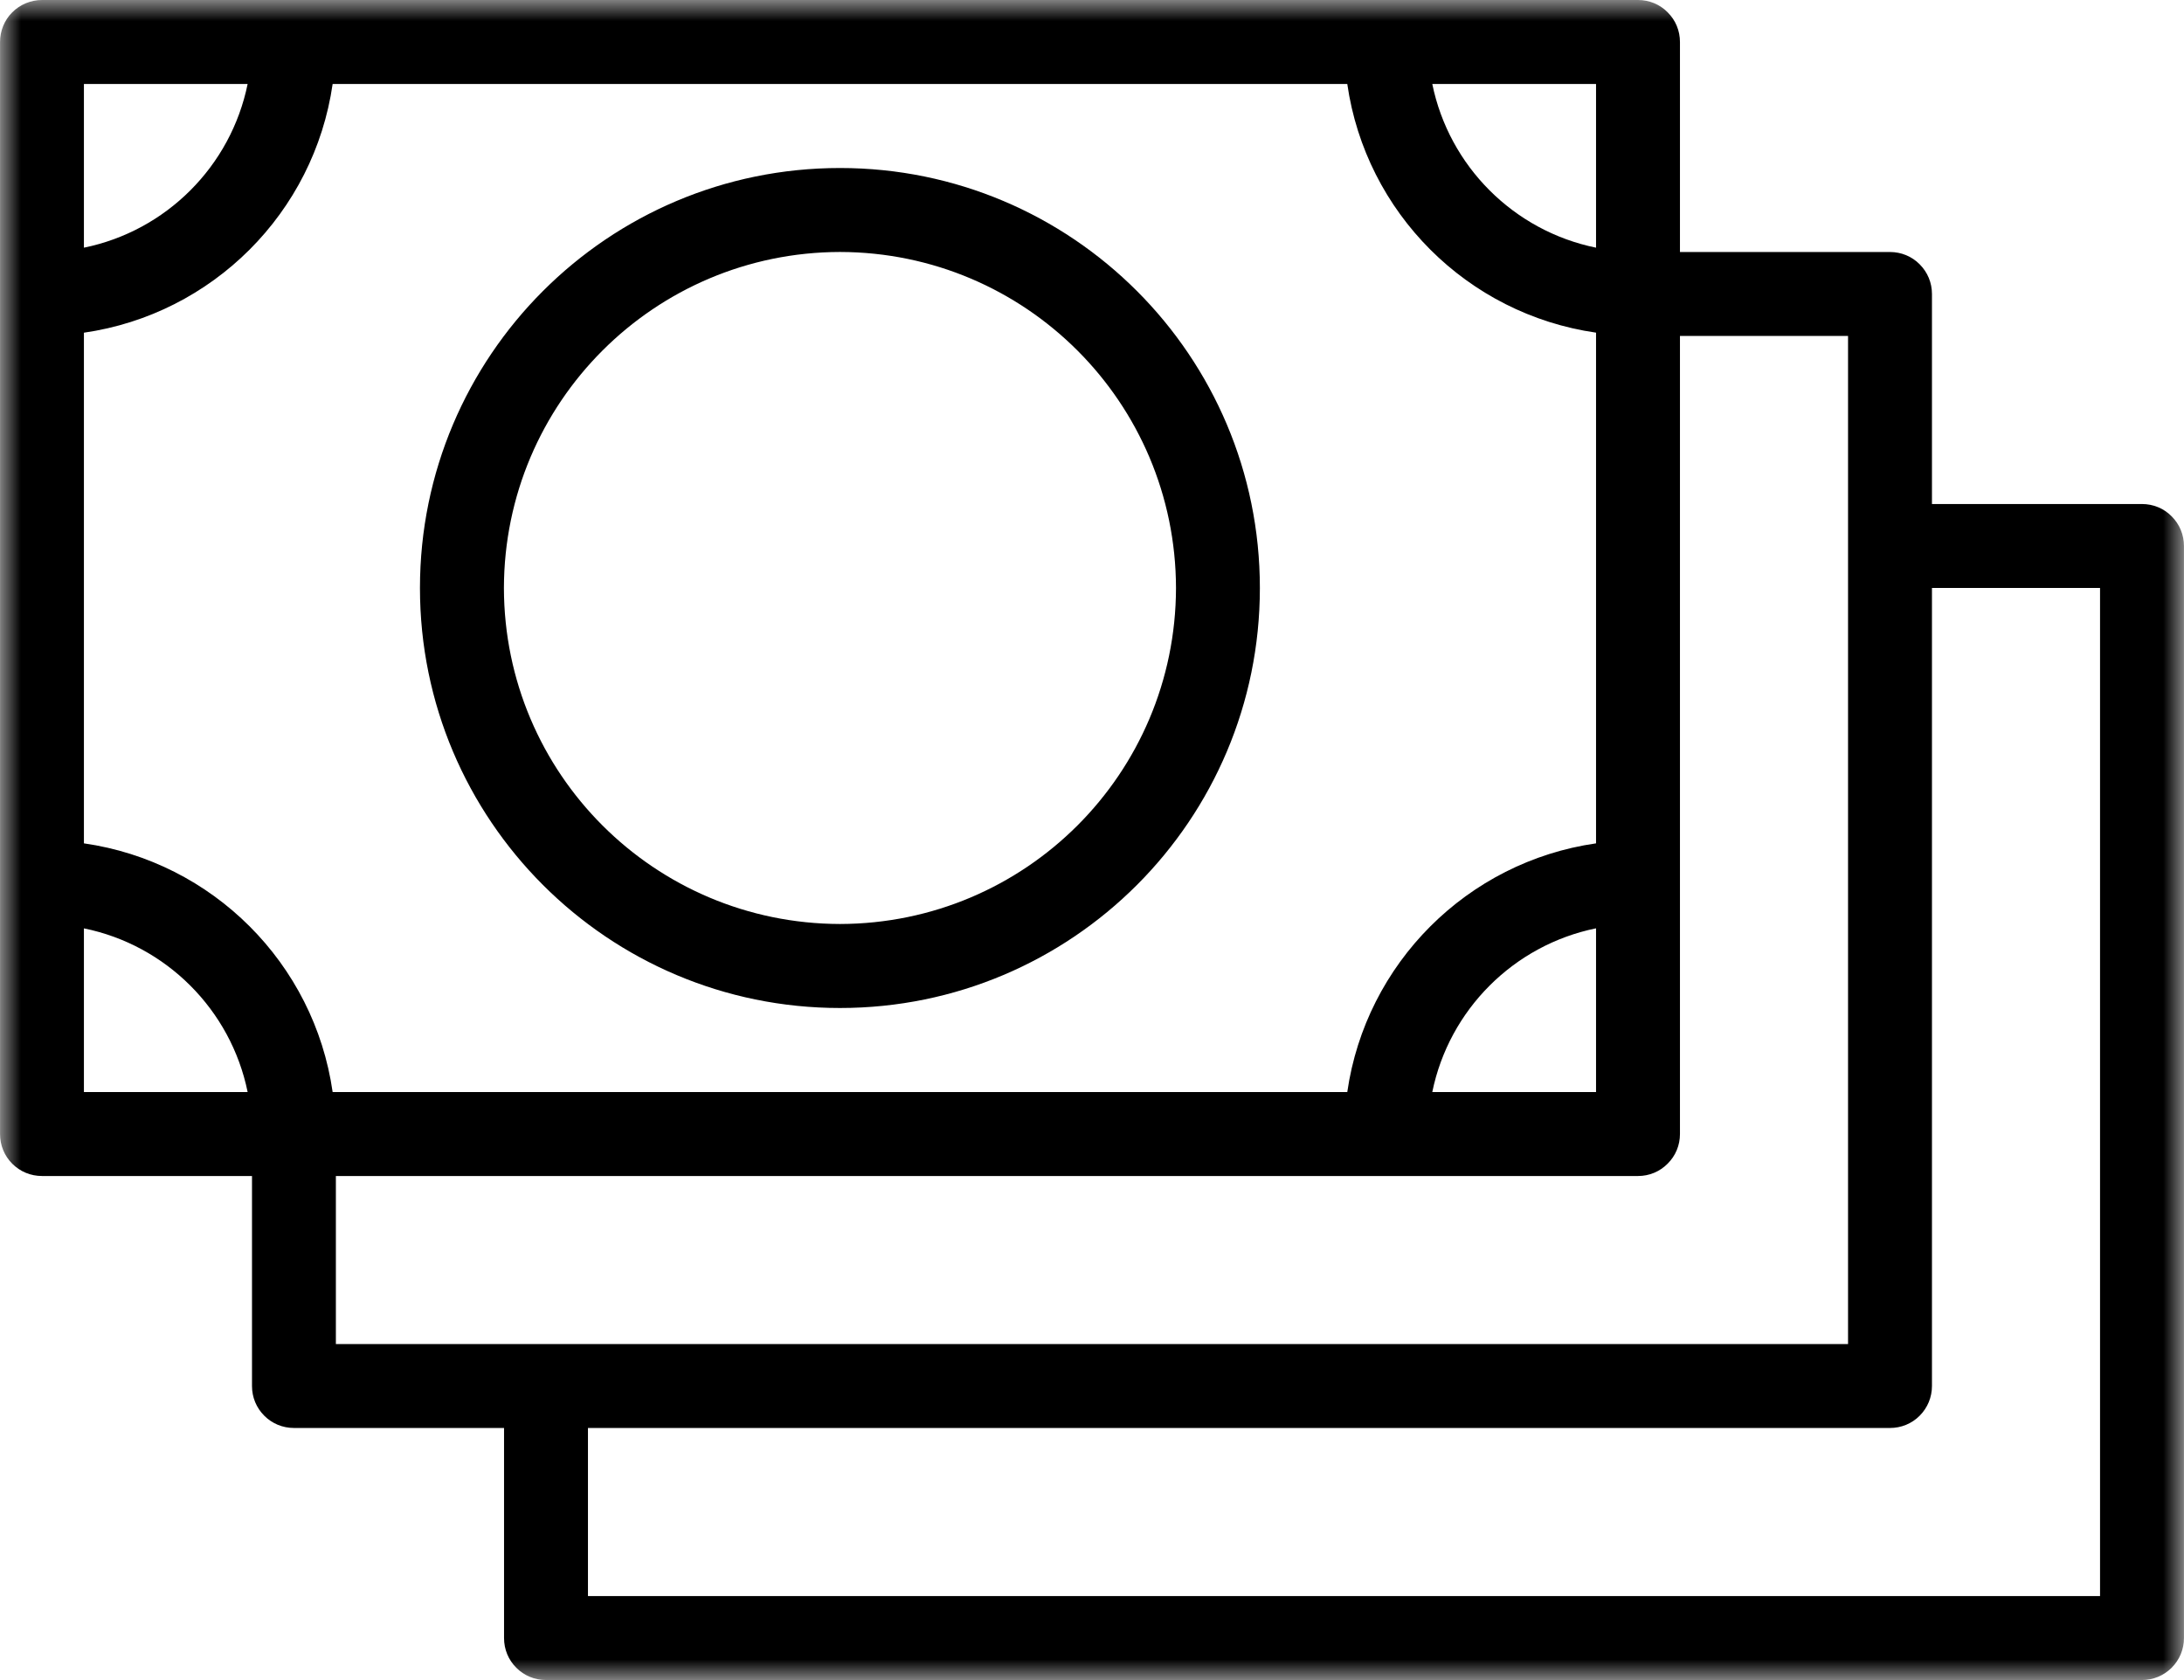 <?xml version="1.0" encoding="UTF-8" standalone="no"?>
<svg width="52px" height="40px" viewBox="0 0 52 40" version="1.1" xmlns="http://www.w3.org/2000/svg" xmlns:xlink="http://www.w3.org/1999/xlink">
    <!-- Generator: Sketch 43.2 (39069) - http://www.bohemiancoding.com/sketch -->
    <title>Deductible</title>
    <desc>Created with Sketch.</desc>
    <defs>
        <polygon id="path-1" points="0.001 39.999 51.999 39.999 51.999 0 0.001 0 0.001 39.999"></polygon>
    </defs>
    <g id="eHealth-line-icon-06302017" stroke="none" stroke-width="1" fill="none" fill-rule="evenodd">
        <g id="eHealth-Healthcare-Icons-2017" transform="translate(-670, -698)">
            <g id="Deductible" transform="translate(670, 698)">
                <mask id="mask-2" fill="white">
                    <use xlink:href="#path-1"></use>
                </mask>
                <g id="Clip-2"></g>
                <path d="M20,21.999 C15.581,21.99 12.007,18.419 11.998,14 C12.007,9.581 15.581,6.008 20,5.999 C24.419,6.008 27.991,9.581 28,14 C27.991,18.419 24.419,21.99 20,21.999 L20,21.999 Z M20,4 C14.476,4 9.999,8.476 9.999,14 C9.999,19.522 14.476,23.999 20,23.999 C25.523,23.999 29.997,19.522 29.997,14 C29.997,8.476 25.523,4 20,4 L20,4 Z M50.001,38 L13.999,38 L13.999,33.998 L45.001,33.998 C45.266,33.998 45.519,33.895 45.706,33.707 C45.895,33.517 45.999,33.265 45.999,32.999 L45.999,13.999 L50.001,13.999 L50.001,38 Z M7.997,32 L7.997,27.999 L39.002,27.999 C39.267,27.999 39.519,27.895 39.706,27.705 C39.895,27.518 39.999,27.266 39.999,27 L39.999,7.999 L44.001,7.999 L44.001,32 L7.997,32 Z M38.001,22.102 L38.001,26 L34.102,26 C34.502,24.042 36.041,22.501 38.001,22.102 L38.001,22.102 Z M1.998,20.079 L1.998,7.921 C5.061,7.48 7.479,5.063 7.92,1.999 L32.078,1.999 C32.519,5.063 34.935,7.479 38.001,7.92 L38.001,20.079 C34.935,20.519 32.52,22.937 32.078,26 L7.92,26 C7.481,22.936 5.062,20.518 1.998,20.079 L1.998,20.079 Z M1.998,26 L1.998,22.103 C3.957,22.501 5.497,24.042 5.896,26 L1.998,26 Z M1.998,1.999 L5.896,1.999 C5.497,3.958 3.957,5.497 1.998,5.897 L1.998,1.999 Z M38.001,1.999 L38.001,5.897 C36.041,5.497 34.502,3.957 34.102,1.999 L38.001,1.999 Z M51.706,12.293 C51.52,12.103 51.266,12 50.999,12 L45.999,12 L45.999,7 C45.999,6.731 45.895,6.482 45.706,6.292 C45.519,6.103 45.266,6 45.001,6 L39.999,6 L39.999,1 C39.999,0.732 39.895,0.48 39.706,0.293 C39.519,0.103 39.267,0 39.002,0 L1,0 C0.736,0 0.477,0.107 0.292,0.293 C0.105,0.478 0.001,0.736 0.001,1 L0.001,27 C0.001,27.266 0.103,27.518 0.292,27.707 C0.48,27.895 0.731,27.999 1,27.999 L6,27.999 L6,32.999 C6,33.268 6.103,33.517 6.293,33.707 C6.481,33.895 6.731,33.998 7,33.998 L12.001,33.998 L12.001,39 C12.001,39.267 12.104,39.519 12.293,39.707 C12.48,39.895 12.73,39.999 13.001,39.999 L50.999,39.999 C51.266,39.999 51.517,39.895 51.706,39.707 C51.895,39.517 51.999,39.267 51.999,39 L51.999,13 C51.999,12.733 51.895,12.481 51.706,12.293 L51.706,12.293 Z" id="Fill-1" fill="currentColor" mask="url(#mask-2)"></path>
            </g>
        </g>
    </g>
</svg>